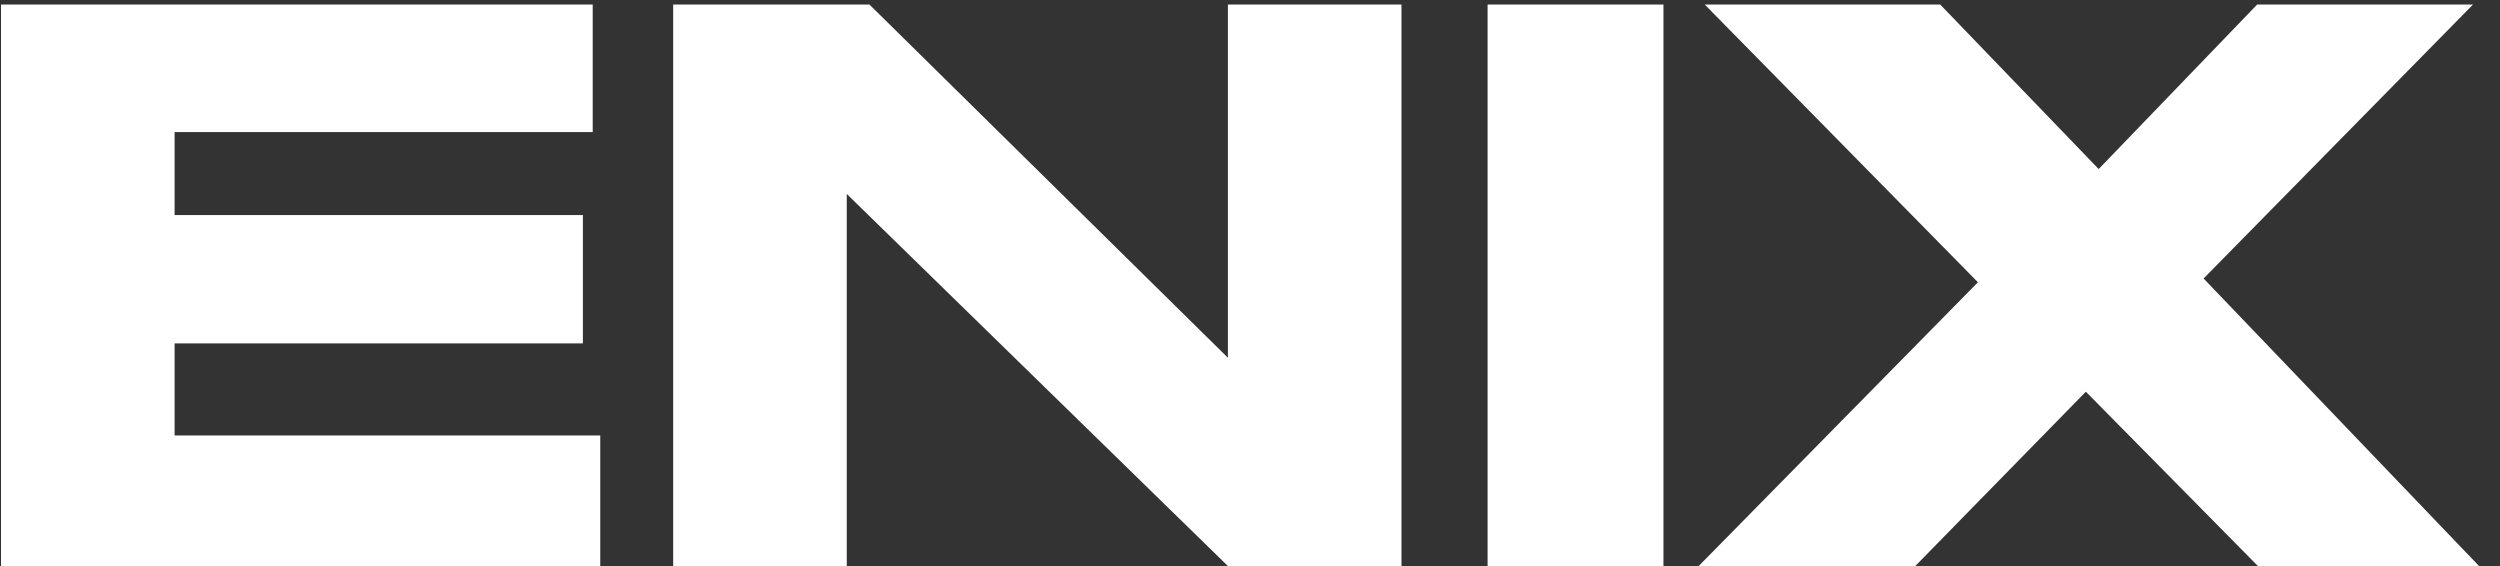 <svg width="106" height="24" viewBox="0 0 106 24" fill="none" xmlns="http://www.w3.org/2000/svg">
<rect x="0" y="0" width="106" height="24" fill="#333333" stroke="none"/>
<path d="M0.043 0.192H25.131V5.6H7.403V9.12H24.715V14.56H7.403V18.464H25.451V24H0.043V0.192ZM28.543 0.192H36.863L52.063 15.168V0.192H59.423V24H52.063L35.903 8.224V24H28.543V0.192ZM70.53 0.192V24H63.074V0.192H70.53ZM81.208 24H72.024L83.864 11.968L72.28 0.192H82.264L88.984 7.168L95.704 0.192H104.856L93.432 11.808L105.112 24H95.736L88.44 16.608L81.208 24Z" fill="white"/>
</svg>
